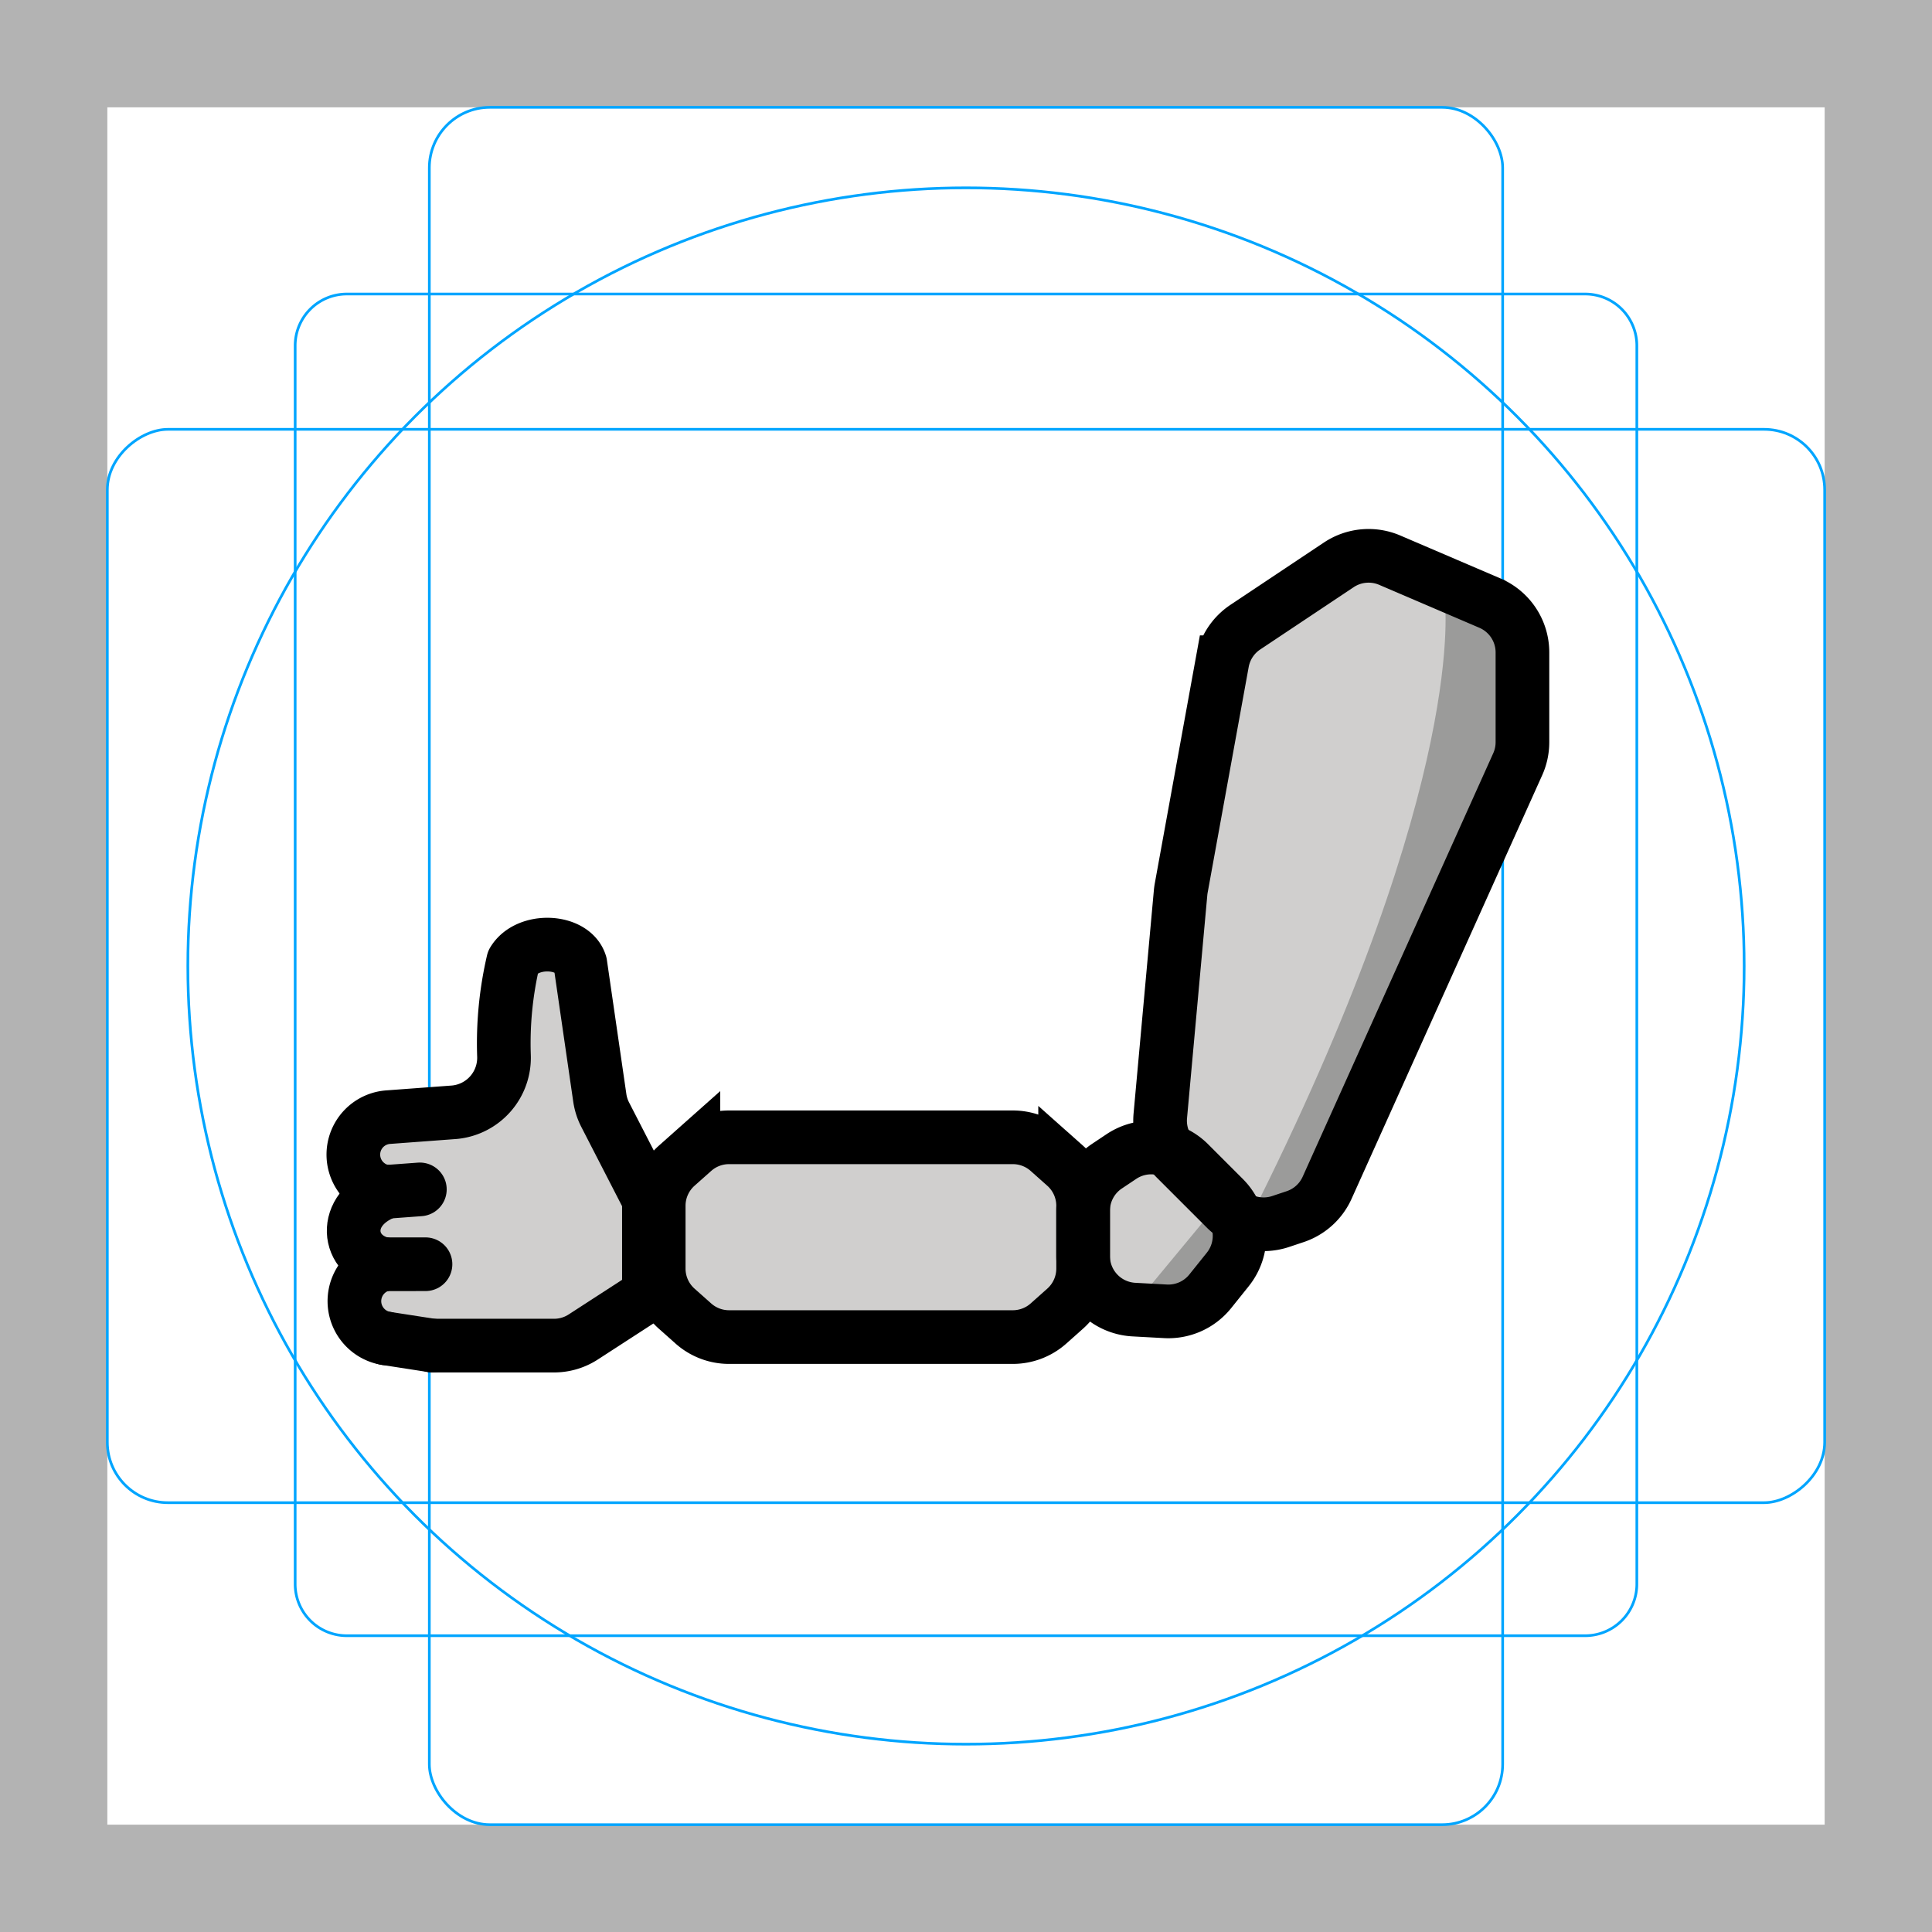 <svg id="emoji" xmlns="http://www.w3.org/2000/svg" viewBox="0 0 72 72">
  <g id="grid">
    <path d="M68,4V68H4V4H68m4-4H0V72H72V0Z" fill="#b3b3b3"/>
    <path d="M12.923,10.958H59.077A1.923,1.923,0,0,1,61,12.881V59.035a1.923,1.923,0,0,1-1.923,1.923H12.923A1.923,1.923,0,0,1,11,59.035V12.881A1.923,1.923,0,0,1,12.923,10.958Z" fill="none" stroke="#00a5ff" stroke-miterlimit="10" stroke-width="0.1"/>
    <rect x="16" y="4" width="40" height="64" rx="2.254" fill="none" stroke="#00a5ff" stroke-miterlimit="10" stroke-width="0.1"/>
    <rect x="16" y="4" width="40" height="64" rx="2.254" transform="rotate(90 36 36)" fill="none" stroke="#00a5ff" stroke-miterlimit="10" stroke-width="0.1"/>
    <circle cx="36" cy="36" r="29" fill="none" stroke="#00a5ff" stroke-miterlimit="10" stroke-width="0.1"/>
  </g>
  <g id="color">
    <polygon points="18.862 40.352 19.125 34.864 21.626 34.956 22.457 40.395 24.486 44.338 24.486 48.806 21.936 50.3 14.081 49.77 13.893 40.942 18.862 40.352" fill="#d0cfce"/>
    <polygon points="40.739 44.052 43.53 42.191 47.252 45.913 44.834 48.925 40.739 48.704 40.739 44.052" fill="#d0cfce"/>
    <polygon points="23.991 43.587 25.852 41.726 37.948 41.726 39.809 43.587 39.809 48.239 37.948 50.1 25.852 50.1 23.991 48.239 23.991 43.587" fill="#d0cfce"/>
    <polygon points="46.893 45.913 43.498 42.517 44.346 33.18 46.044 23.843 51.137 20.448 57.079 22.995 57.079 28.087 49.439 45.064 46.893 45.913" fill="#d0cfce"/>
    <path d="M53.839,22.357s.928,6.588-6.961,22.452c0,0,3.078.849,7.481-9.95h0s6.451-11.512-.52-12.502" fill="#9b9b9a"/>
    <polygon points="45.428 44.824 42.482 48.381 45.972 48.381 45.428 44.824" fill="#9b9b9a"/>
  </g>
  <g id="line">
    <g id="Mechanical_Arm">
      <path d="M41.256,43.458l.536-.358a2,2,0,0,1,2.524.25l1.294,1.294a2,2,0,0,1,.145,2.666l-.653.814a2,2,0,0,1-1.668.745l-1.178-.064a2,2,0,0,1-1.892-1.997V45.122A2,2,0,0,1,41.256,43.458Z" fill="none" stroke="#000" stroke-linecap="round" stroke-linejoin="round" stroke-width="2"/>
      <path d="M25.219,43.442l.622-.553a2,2,0,0,1,1.329-.505H37.744a2,2,0,0,1,1.329.505l.621.553a2,2,0,0,1,.671,1.494v2.341a2,2,0,0,1-.671,1.494l-.621.553a2,2,0,0,1-1.329.505H27.17a2,2,0,0,1-1.329-.505l-.622-.553a2,2,0,0,1-.671-1.494V44.936A2,2,0,0,1,25.219,43.442Z" fill="none" stroke="#000" stroke-miterlimit="10" stroke-width="2"/>
      <path d="M45.678,45.039,43.819,43.18a2,2,0,0,1-.578-1.595l.756-8.315q.008-.089.024-.177l1.53-8.414a2,2,0,0,1,.858-1.306l3.485-2.323a2,2,0,0,1,1.897-.174l3.734,1.6a2,2,0,0,1,1.212,1.838v3.345a2,2,0,0,1-.176.821L49.458,44.264a2,2,0,0,1-1.191,1.077l-.542.181A2,2,0,0,1,45.678,45.039Z" fill="none" stroke="#000" stroke-miterlimit="10" stroke-width="2"/>
      <g id="line-2">
        <g>
          <path d="M14.396,44.417c-1.721.656-1.495,2.417-.075,2.698" fill="none" stroke="#000" stroke-linecap="round" stroke-linejoin="round" stroke-width="2"/>
          <path d="M14.321,47.114a1.407,1.407,0,0,0,.057,2.763" fill="none" stroke="#000" stroke-linecap="round" stroke-linejoin="round" stroke-width="2"/>
          <line x1="16.116" y1="50.146" x2="14.378" y2="49.877" fill="none" stroke="#000" stroke-linecap="round" stroke-linejoin="round" stroke-width="2"/>
          <line x1="15.857" y1="47.114" x2="14.321" y2="47.115" fill="none" stroke="#000" stroke-linecap="round" stroke-linejoin="round" stroke-width="2"/>
          <line x1="15.647" y1="44.325" x2="14.396" y2="44.417" fill="none" stroke="#000" stroke-linecap="round" stroke-linejoin="round" stroke-width="2"/>
          <path d="M14.396,44.417a1.399,1.399,0,0,1,.088-2.785l2.45-.182a2.039,2.039,0,0,0,1.848-2.102,13.463,13.463,0,0,1,.343-3.523c.528-.884,2.234-.801,2.502.092l.726,4.998a2.002,2.002,0,0,0,.201.627l1.629,3.167v3.53l-2.447,1.586a1.999,1.999,0,0,1-1.087.322H16.116" fill="none" stroke="#000" stroke-linecap="round" stroke-linejoin="round" stroke-width="2"/>
        </g>
      </g>
    </g>
  </g>
</svg>
